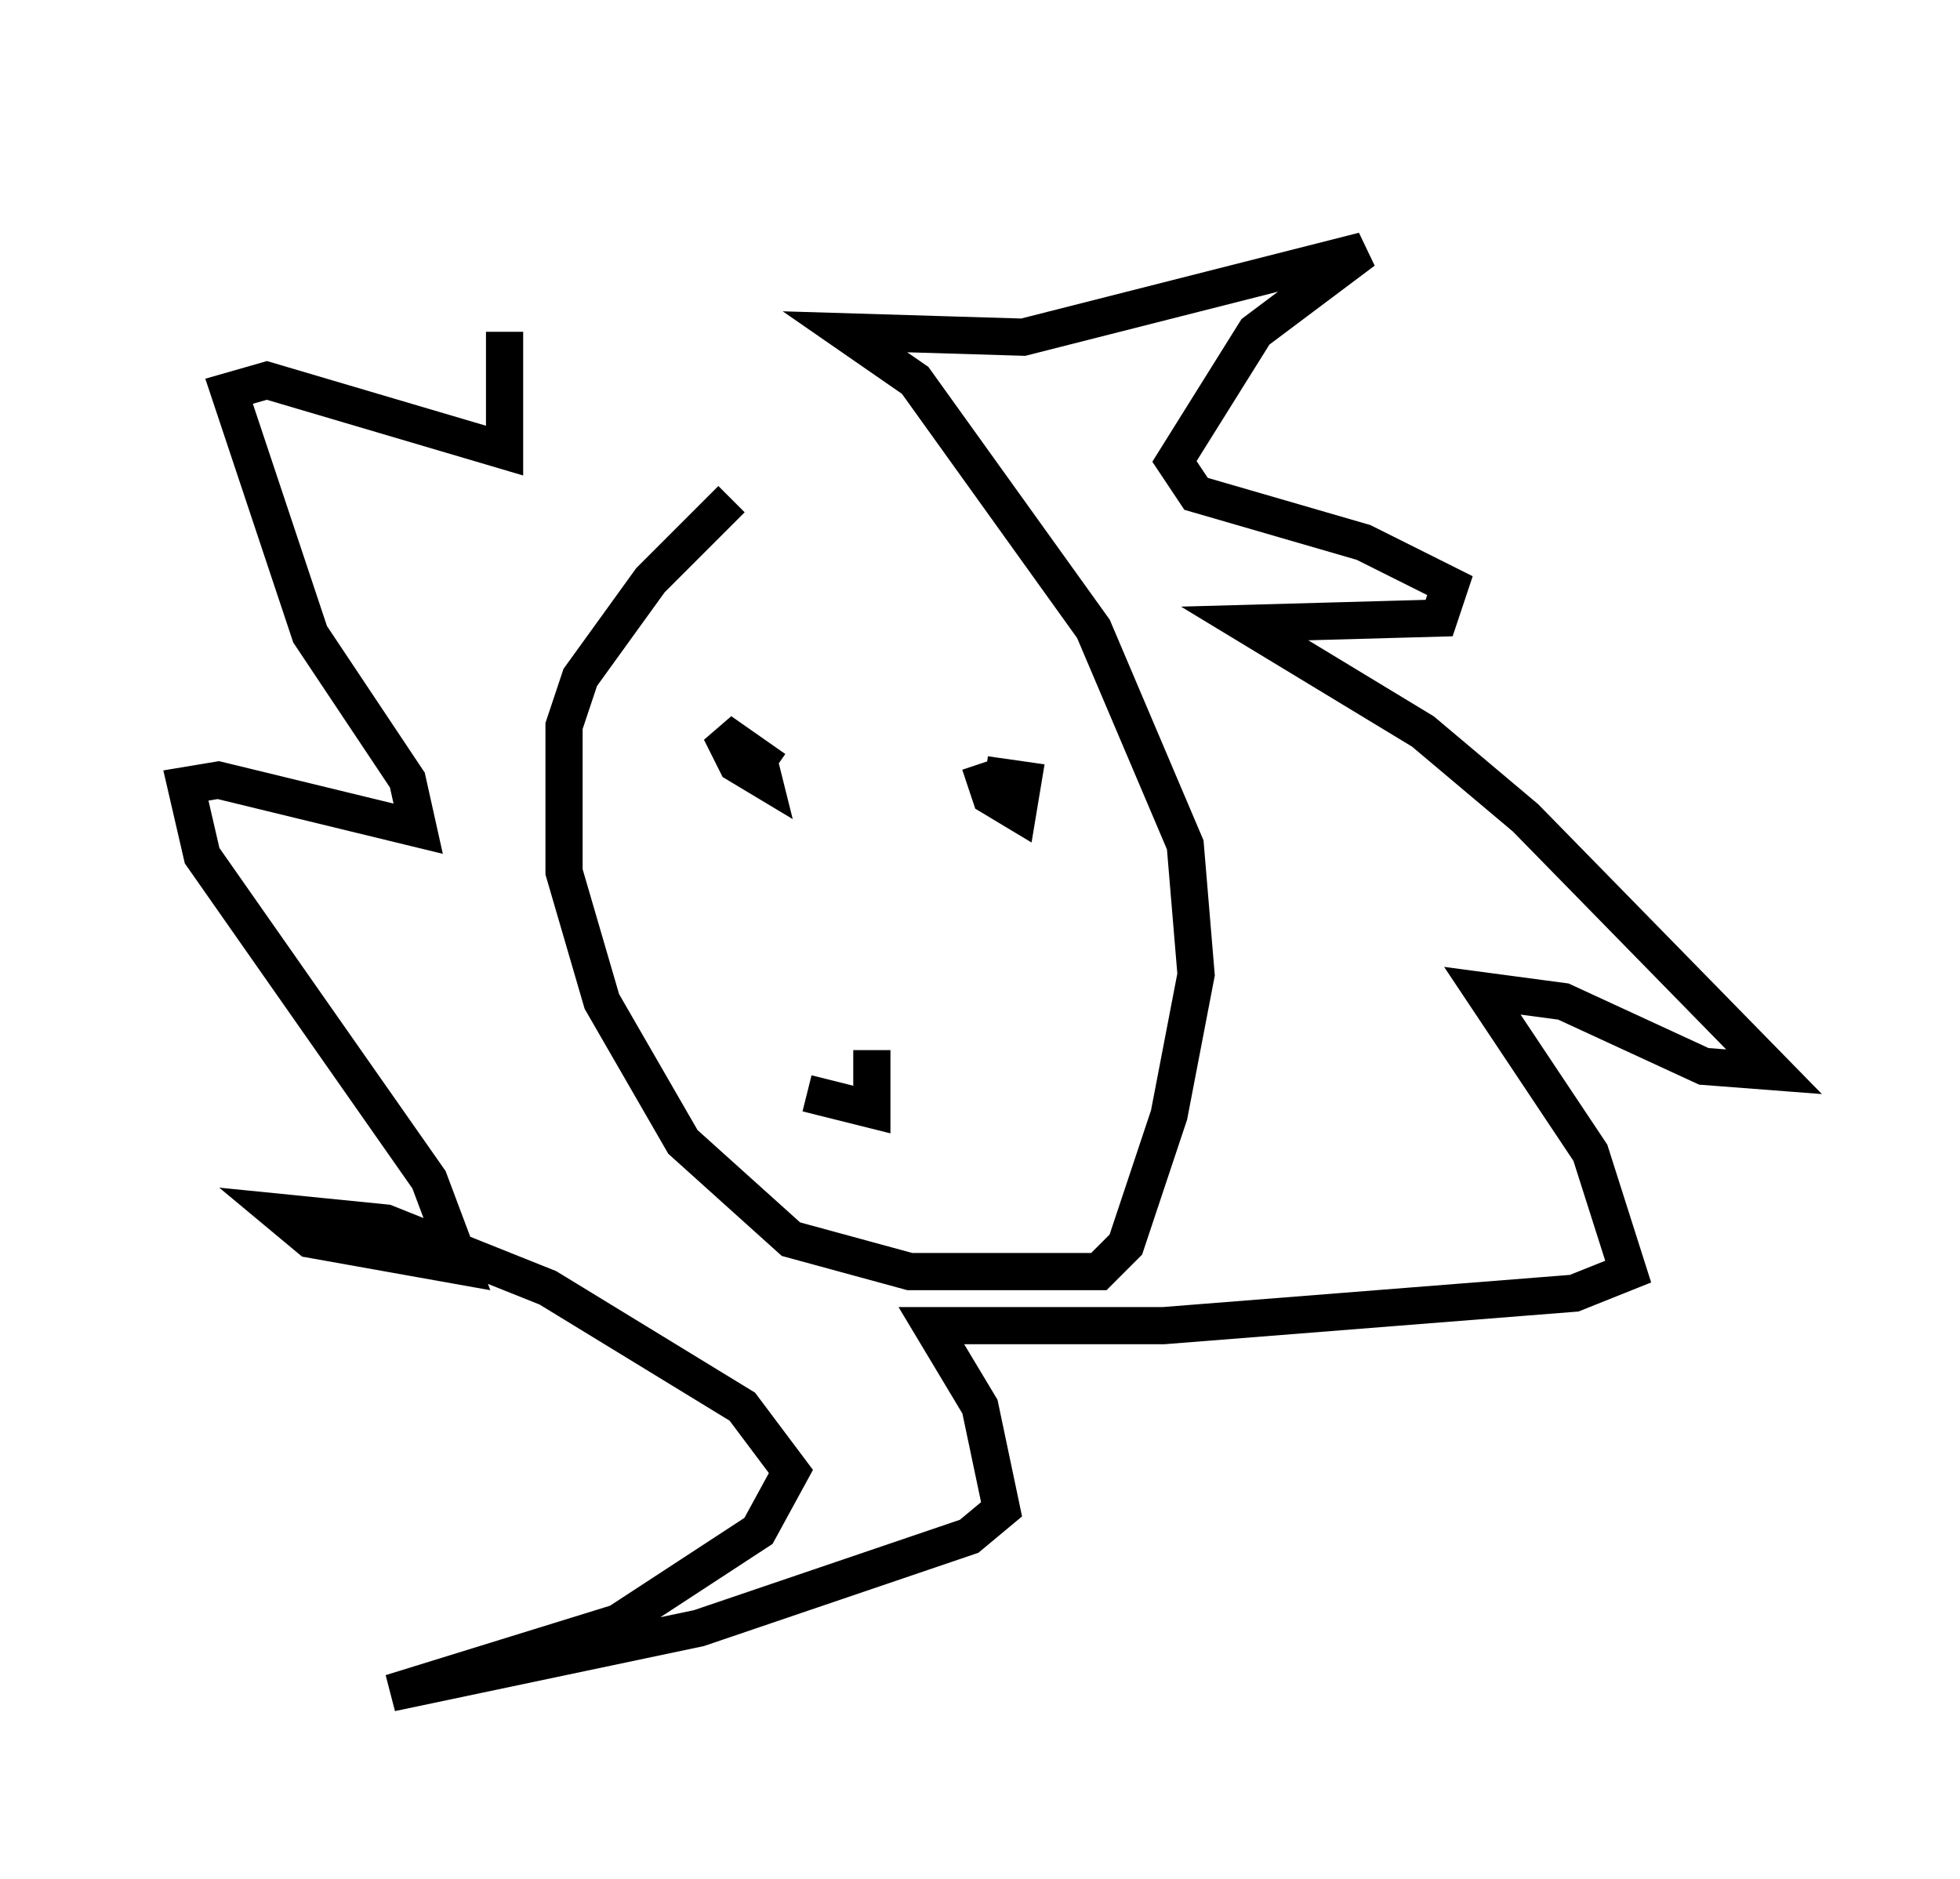 <?xml version="1.0" encoding="utf-8" ?>
<svg baseProfile="full" height="50.525" version="1.1" width="52.704" xmlns="http://www.w3.org/2000/svg" xmlns:ev="http://www.w3.org/2001/xml-events" xmlns:xlink="http://www.w3.org/1999/xlink"><defs /><rect fill="white" height="50.525" width="52.704" x="0" y="0" /><path d="M23.011, 12.117 m-3.341, 1.307 l-2.179, 2.179 -1.888, 2.615 l-0.436, 1.307 0.0, 3.922 l1.017, 3.486 2.179, 3.777 l2.905, 2.615 3.196, 0.872 l5.084, 0.0 0.726, -0.726 l1.162, -3.486 0.726, -3.777 l-0.291, -3.486 -2.469, -5.81 l-4.793, -6.682 -1.888, -1.307 l4.793, 0.145 9.151, -2.324 l-2.905, 2.179 -2.179, 3.486 l0.581, 0.872 4.503, 1.307 l2.324, 1.162 -0.291, 0.872 l-5.229, 0.145 4.793, 2.905 l2.76, 2.324 6.682, 6.827 l-1.888, -0.145 -3.777, -1.743 l-2.179, -0.291 2.905, 4.358 l1.017, 3.196 -1.453, 0.581 l-11.039, 0.872 -6.246, 0.0 l1.307, 2.179 0.581, 2.76 l-0.872, 0.726 -7.263, 2.469 l-8.279, 1.743 6.101, -1.888 l3.777, -2.469 0.872, -1.598 l-1.307, -1.743 -5.229, -3.196 l-4.358, -1.743 -2.905, -0.291 l0.872, 0.726 4.067, 0.726 l-0.872, -2.324 -6.101, -8.715 l-0.436, -1.888 0.872, -0.145 l5.374, 1.307 -0.291, -1.307 l-2.615, -3.922 -2.179, -6.536 l1.017, -0.291 6.391, 1.888 l0.0, -3.196 m0.145, -3.922 l0.0, 0.0 m7.117, 15.687 l-1.453, -1.017 0.436, 0.872 l0.726, 0.436 -0.145, -0.581 m5.955, 0.145 l0.291, 0.872 0.726, 0.436 l0.145, -0.872 -1.017, -0.145 m-3.05, 7.408 l0.0, 1.598 -1.743, -0.436 " fill="none" stroke="black" stroke-width="1" /></svg>